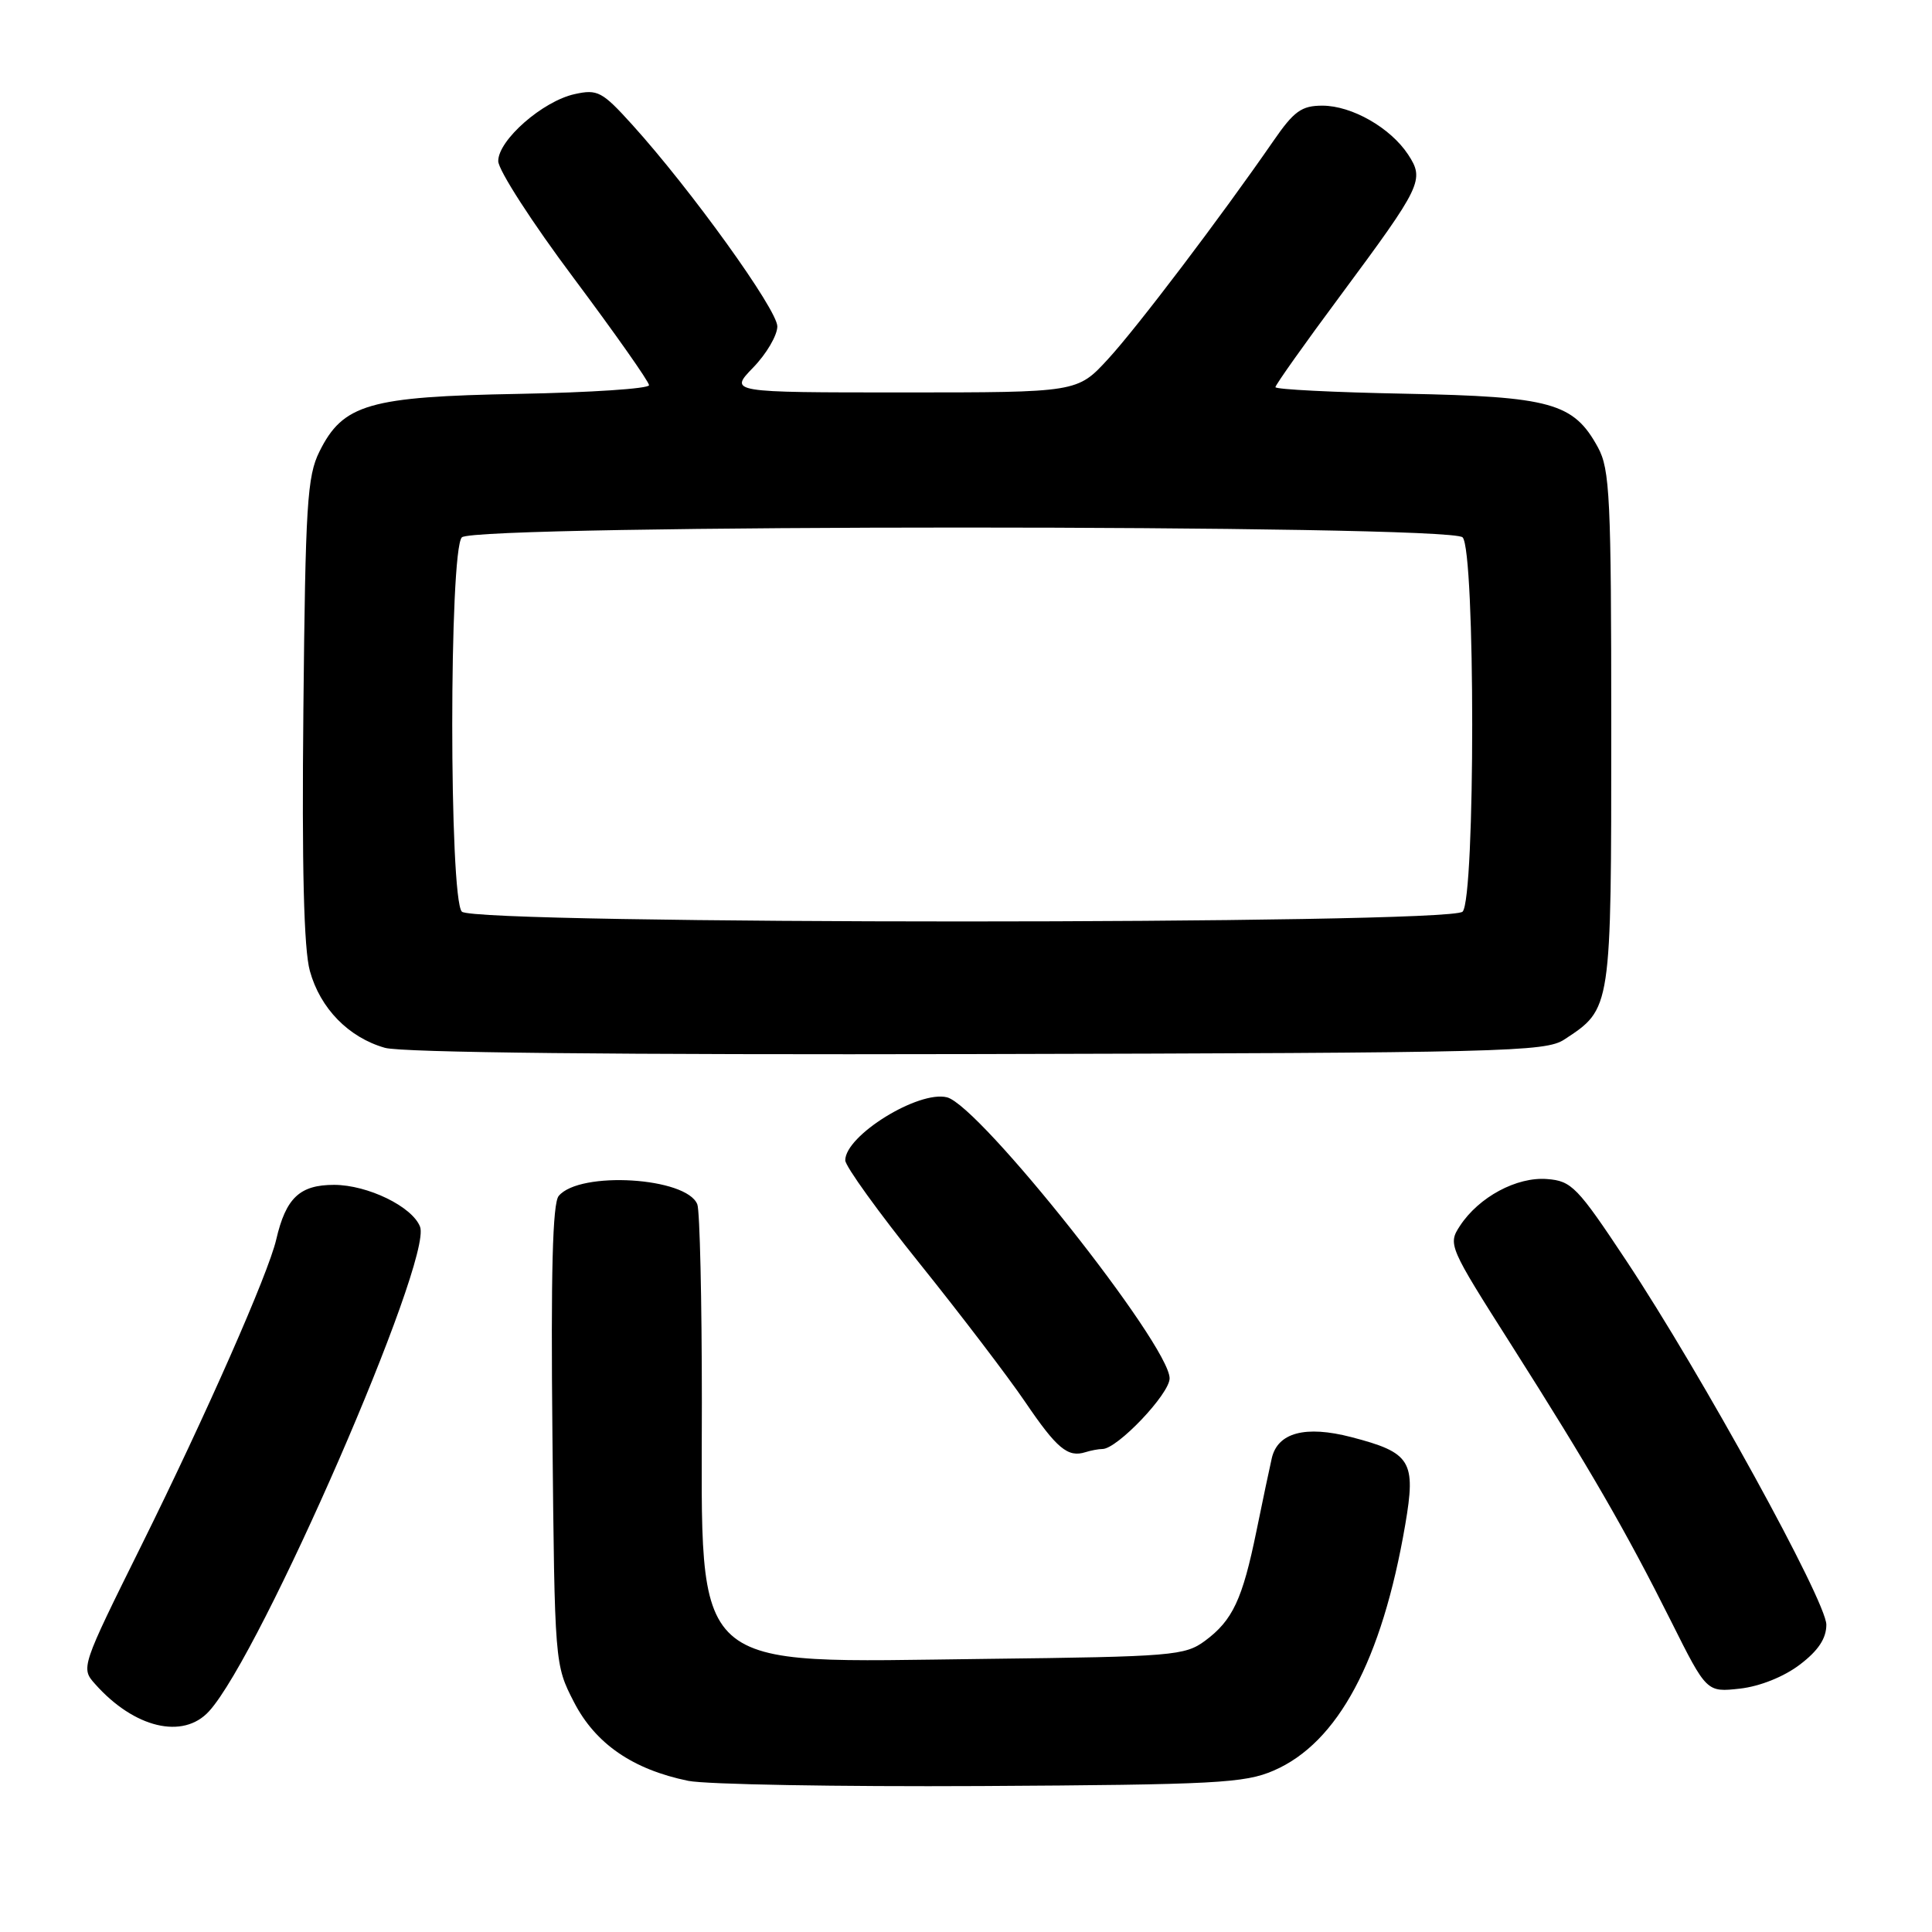 <?xml version="1.0" encoding="UTF-8" standalone="no"?>
<!DOCTYPE svg PUBLIC "-//W3C//DTD SVG 1.1//EN" "http://www.w3.org/Graphics/SVG/1.1/DTD/svg11.dtd" >
<svg xmlns="http://www.w3.org/2000/svg" xmlns:xlink="http://www.w3.org/1999/xlink" version="1.1" viewBox="0 0 256 256">
 <g >
 <path fill="currentColor"
d=" M 168.77 234.61 C 177.29 230.93 183.11 220.04 186.20 202.04 C 187.65 193.58 186.97 192.48 179.04 190.42 C 172.98 188.85 169.31 189.82 168.52 193.21 C 168.23 194.47 167.31 198.83 166.48 202.90 C 164.63 211.94 163.33 214.70 159.68 217.41 C 157.01 219.38 155.41 219.52 130.68 219.81 C 90.83 220.28 93.00 222.24 93.00 185.83 C 93.00 172.26 92.73 160.46 92.40 159.59 C 91.01 155.99 76.81 155.12 74.03 158.47 C 73.22 159.44 72.98 168.59 73.20 190.20 C 73.50 220.51 73.50 220.57 76.05 225.53 C 78.89 231.05 83.84 234.46 91.19 235.97 C 93.56 236.45 111.03 236.76 130.00 236.66 C 161.09 236.48 164.92 236.28 168.77 234.61 Z  M 27.70 226.75 C 34.58 219.22 57.34 166.93 55.66 162.55 C 54.63 159.88 48.73 157.01 44.27 157.00 C 39.71 157.00 37.88 158.73 36.60 164.25 C 35.55 168.78 27.32 187.45 18.75 204.75 C 10.74 220.90 10.70 221.02 12.60 223.14 C 17.78 228.98 24.26 230.53 27.70 226.75 Z  M 238.49 220.57 C 240.93 218.72 242.00 217.10 242.00 215.28 C 242.00 212.18 225.44 182.05 215.50 167.06 C 209.01 157.27 208.25 156.48 205.00 156.23 C 200.98 155.91 195.96 158.61 193.46 162.42 C 191.84 164.89 191.96 165.15 200.26 178.21 C 210.67 194.61 215.41 202.81 221.45 214.87 C 226.14 224.24 226.14 224.24 230.56 223.75 C 233.21 223.45 236.39 222.17 238.49 220.57 Z  M 146.08 192.00 C 148.04 192.00 155.00 184.68 154.98 182.63 C 154.94 178.18 129.83 146.50 125.48 145.40 C 121.70 144.46 112.00 150.46 112.00 153.75 C 112.00 154.52 116.43 160.67 121.85 167.41 C 127.27 174.16 133.56 182.41 135.83 185.75 C 140.04 191.95 141.49 193.16 143.83 192.42 C 144.56 192.19 145.58 192.00 146.08 192.00 Z  M 207.28 137.74 C 213.54 133.63 213.50 133.90 213.50 96.54 C 213.50 65.88 213.32 62.18 211.73 59.27 C 208.51 53.38 205.53 52.55 186.25 52.17 C 176.76 51.99 169.00 51.60 169.00 51.30 C 169.00 51.01 172.88 45.53 177.63 39.14 C 188.41 24.59 188.78 23.84 186.59 20.49 C 184.25 16.93 179.14 14.01 175.23 14.00 C 172.46 14.00 171.46 14.72 168.73 18.68 C 161.72 28.82 150.67 43.40 146.81 47.59 C 142.75 52.00 142.75 52.00 119.68 52.00 C 96.61 52.00 96.61 52.00 99.80 48.70 C 101.56 46.89 103.00 44.43 103.00 43.25 C 103.00 41.03 91.52 25.08 83.77 16.52 C 79.79 12.12 79.18 11.80 76.15 12.47 C 71.90 13.40 66.00 18.58 66.02 21.35 C 66.02 22.53 70.52 29.51 76.02 36.85 C 81.51 44.20 86.00 50.58 86.00 51.04 C 86.00 51.50 78.24 52.01 68.75 52.19 C 48.89 52.55 45.45 53.54 42.33 59.83 C 40.70 63.10 40.47 66.85 40.20 94.00 C 39.99 114.90 40.26 125.81 41.06 128.66 C 42.43 133.62 46.19 137.47 51.00 138.84 C 53.22 139.48 81.93 139.78 129.54 139.67 C 199.39 139.51 204.78 139.38 207.28 137.74 Z  M 61.20 120.80 C 59.50 119.10 59.50 72.90 61.20 71.20 C 62.93 69.47 192.07 69.47 193.80 71.20 C 195.50 72.90 195.50 119.10 193.80 120.80 C 192.07 122.53 62.93 122.53 61.20 120.80 Z "/>
</g>
</svg>